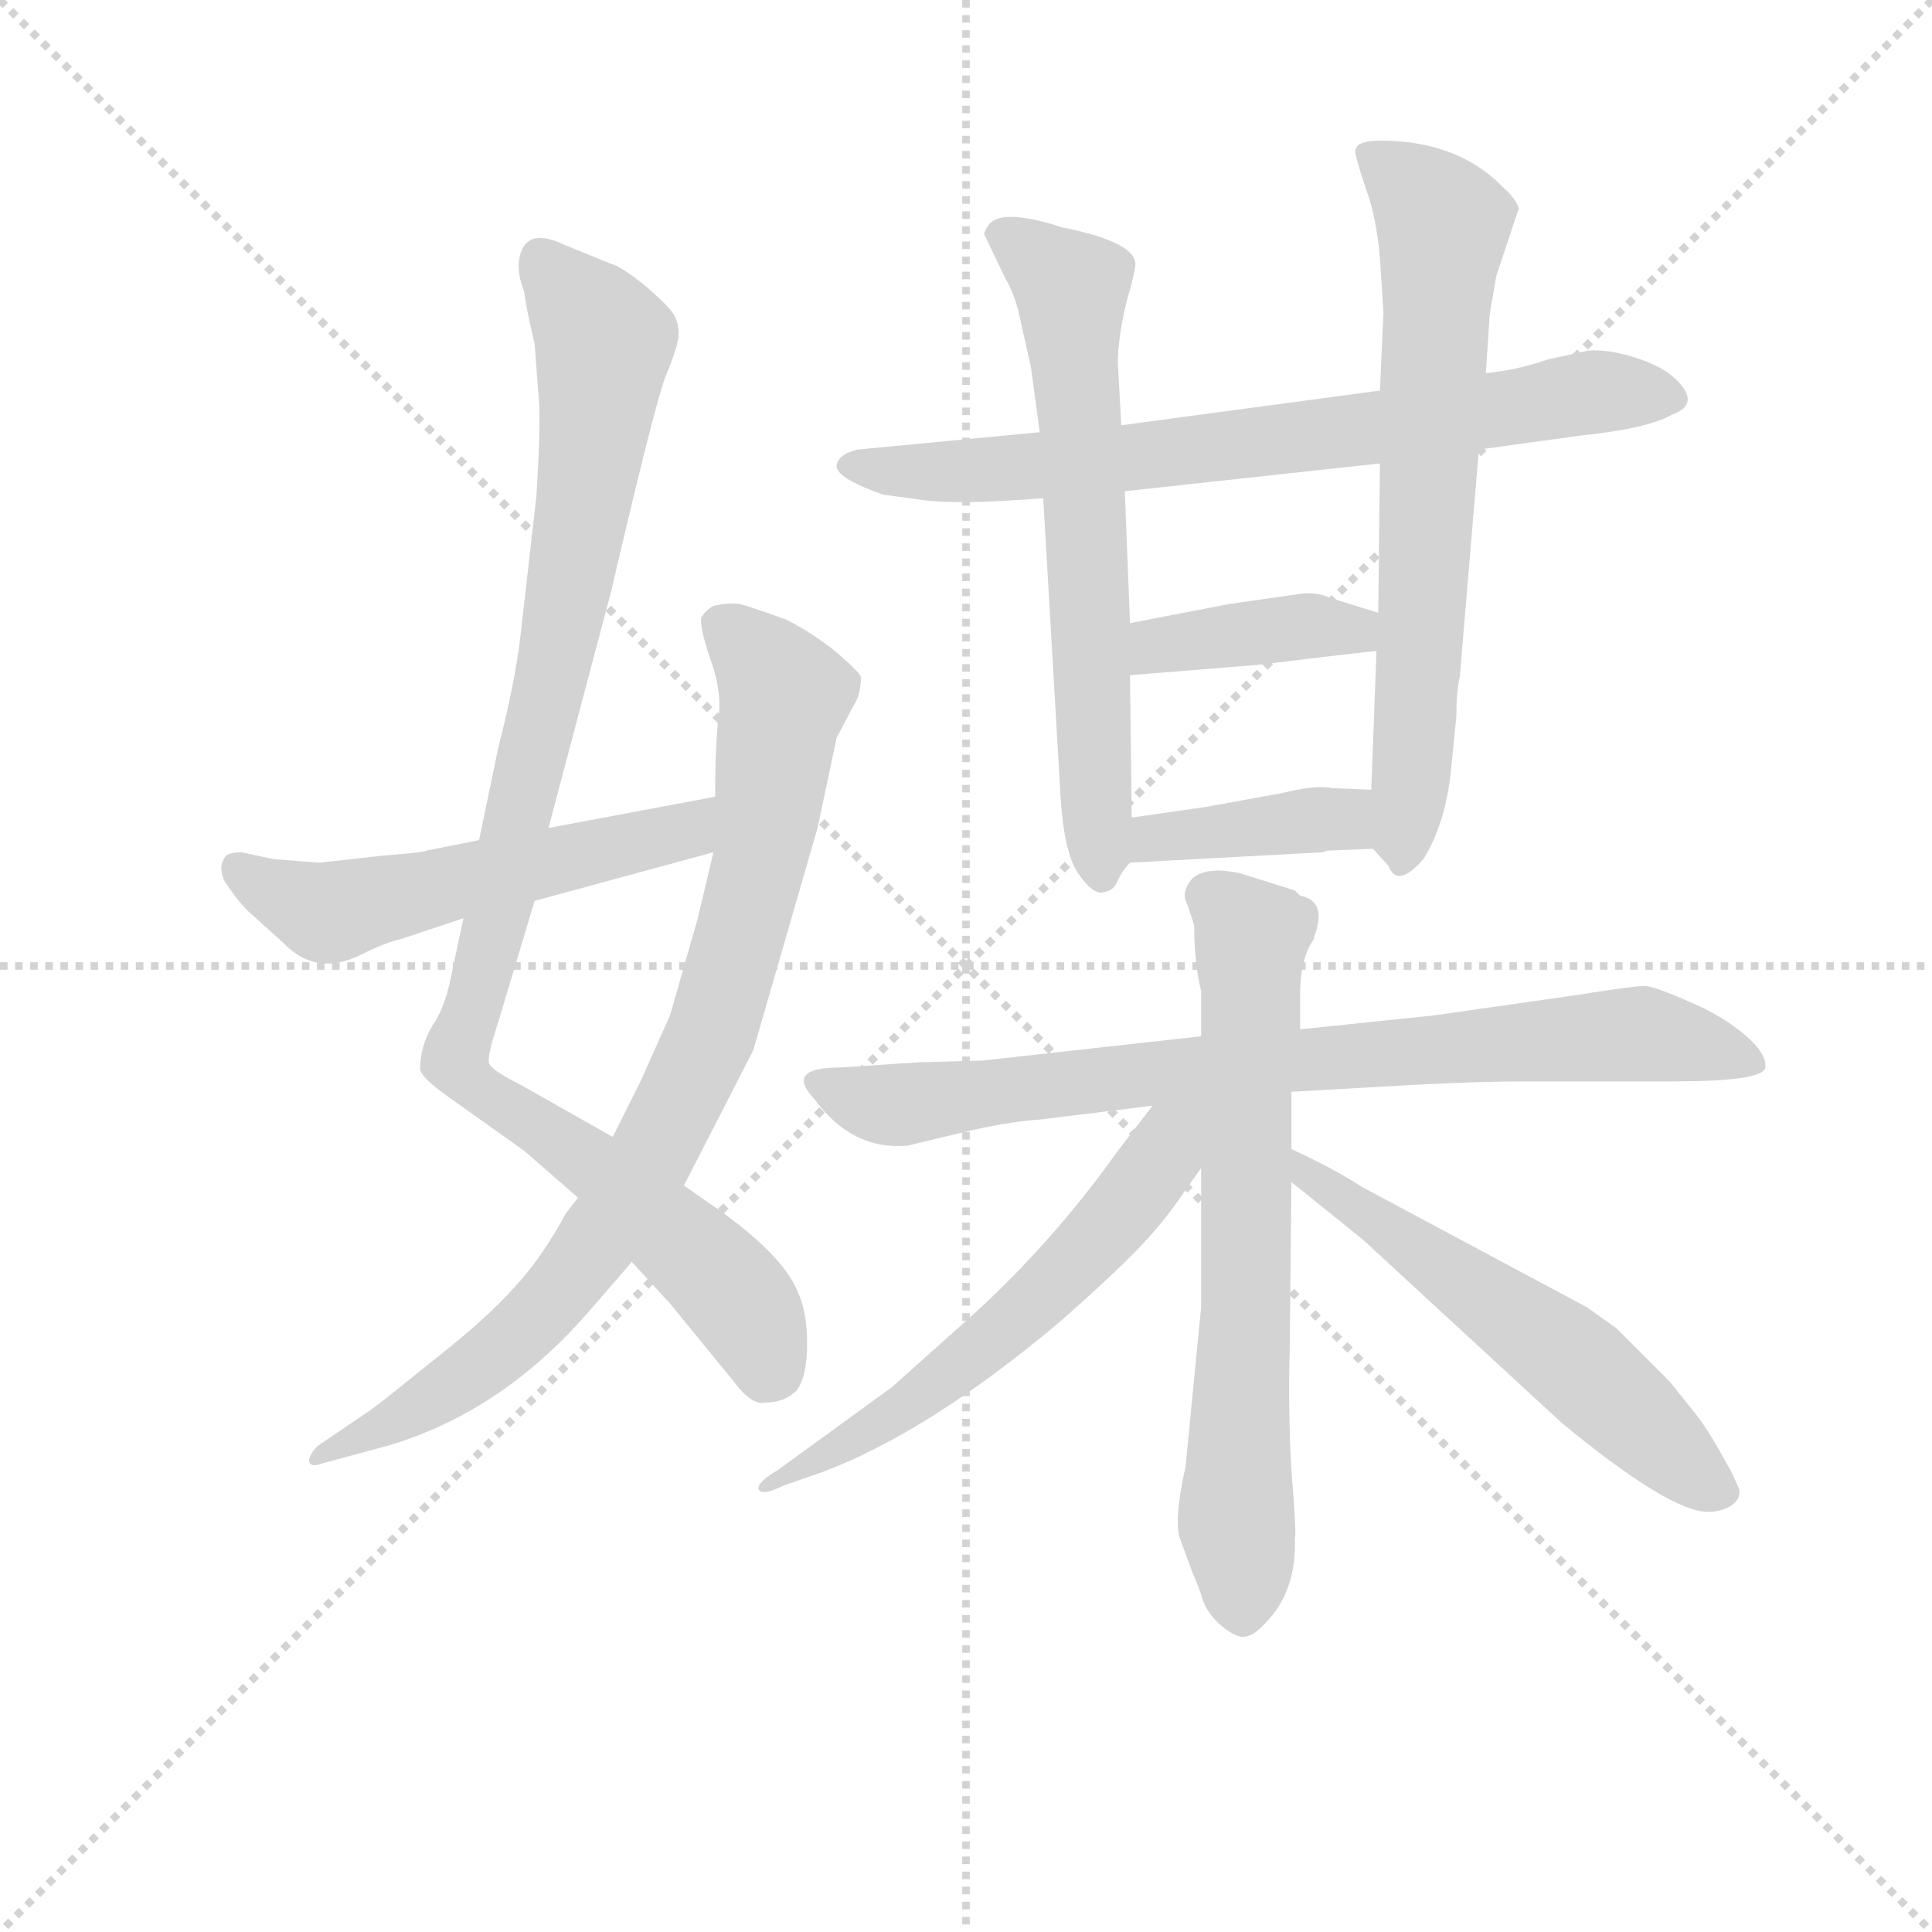 <svg version="1.1" viewBox="0 0 1024 1024" xmlns="http://www.w3.org/2000/svg">
  <g stroke="lightgray" stroke-dasharray="1,1" stroke-width="1" transform="scale(4, 4)">
    <line x1="0" y1="0" x2="256" y2="256"></line>
    <line x1="256" y1="0" x2="0" y2="256"></line>
    <line x1="128" y1="0" x2="128" y2="256"></line>
    <line x1="0" y1="128" x2="256" y2="128"></line>
  </g>
<g transform="scale(0.92, -0.92) translate(60, -900)">
   <style type="text/css">
    @keyframes keyframes0 {
      from {
       stroke: blue;
       stroke-dashoffset: 995;
       stroke-width: 128;
       }
       76% {
       animation-timing-function: step-end;
       stroke: blue;
       stroke-dashoffset: 0;
       stroke-width: 128;
       }
       to {
       stroke: black;
       stroke-width: 1024;
       }
       }
       #make-me-a-hanzi-animation-0 {
         animation: keyframes0 1.06s both;
         animation-delay: 0s;
         animation-timing-function: linear;
       }
    @keyframes keyframes1 {
      from {
       stroke: blue;
       stroke-dashoffset: 855;
       stroke-width: 128;
       }
       74% {
       animation-timing-function: step-end;
       stroke: blue;
       stroke-dashoffset: 0;
       stroke-width: 128;
       }
       to {
       stroke: black;
       stroke-width: 1024;
       }
       }
       #make-me-a-hanzi-animation-1 {
         animation: keyframes1 0.946s both;
         animation-delay: 1.06s;
         animation-timing-function: linear;
       }
    @keyframes keyframes2 {
      from {
       stroke: blue;
       stroke-dashoffset: 543;
       stroke-width: 128;
       }
       64% {
       animation-timing-function: step-end;
       stroke: blue;
       stroke-dashoffset: 0;
       stroke-width: 128;
       }
       to {
       stroke: black;
       stroke-width: 1024;
       }
       }
       #make-me-a-hanzi-animation-2 {
         animation: keyframes2 0.692s both;
         animation-delay: 2.006s;
         animation-timing-function: linear;
       }
    @keyframes keyframes3 {
      from {
       stroke: blue;
       stroke-dashoffset: 730;
       stroke-width: 128;
       }
       70% {
       animation-timing-function: step-end;
       stroke: blue;
       stroke-dashoffset: 0;
       stroke-width: 128;
       }
       to {
       stroke: black;
       stroke-width: 1024;
       }
       }
       #make-me-a-hanzi-animation-3 {
         animation: keyframes3 0.844s both;
         animation-delay: 2.697s;
         animation-timing-function: linear;
       }
    @keyframes keyframes4 {
      from {
       stroke: blue;
       stroke-dashoffset: 644;
       stroke-width: 128;
       }
       68% {
       animation-timing-function: step-end;
       stroke: blue;
       stroke-dashoffset: 0;
       stroke-width: 128;
       }
       to {
       stroke: black;
       stroke-width: 1024;
       }
       }
       #make-me-a-hanzi-animation-4 {
         animation: keyframes4 0.774s both;
         animation-delay: 3.542s;
         animation-timing-function: linear;
       }
    @keyframes keyframes5 {
      from {
       stroke: blue;
       stroke-dashoffset: 679;
       stroke-width: 128;
       }
       69% {
       animation-timing-function: step-end;
       stroke: blue;
       stroke-dashoffset: 0;
       stroke-width: 128;
       }
       to {
       stroke: black;
       stroke-width: 1024;
       }
       }
       #make-me-a-hanzi-animation-5 {
         animation: keyframes5 0.803s both;
         animation-delay: 4.316s;
         animation-timing-function: linear;
       }
    @keyframes keyframes6 {
      from {
       stroke: blue;
       stroke-dashoffset: 392;
       stroke-width: 128;
       }
       56% {
       animation-timing-function: step-end;
       stroke: blue;
       stroke-dashoffset: 0;
       stroke-width: 128;
       }
       to {
       stroke: black;
       stroke-width: 1024;
       }
       }
       #make-me-a-hanzi-animation-6 {
         animation: keyframes6 0.569s both;
         animation-delay: 5.118s;
         animation-timing-function: linear;
       }
    @keyframes keyframes7 {
      from {
       stroke: blue;
       stroke-dashoffset: 391;
       stroke-width: 128;
       }
       56% {
       animation-timing-function: step-end;
       stroke: blue;
       stroke-dashoffset: 0;
       stroke-width: 128;
       }
       to {
       stroke: black;
       stroke-width: 1024;
       }
       }
       #make-me-a-hanzi-animation-7 {
         animation: keyframes7 0.568s both;
         animation-delay: 5.687s;
         animation-timing-function: linear;
       }
    @keyframes keyframes8 {
      from {
       stroke: blue;
       stroke-dashoffset: 800;
       stroke-width: 128;
       }
       72% {
       animation-timing-function: step-end;
       stroke: blue;
       stroke-dashoffset: 0;
       stroke-width: 128;
       }
       to {
       stroke: black;
       stroke-width: 1024;
       }
       }
       #make-me-a-hanzi-animation-8 {
         animation: keyframes8 0.901s both;
         animation-delay: 6.255s;
         animation-timing-function: linear;
       }
    @keyframes keyframes9 {
      from {
       stroke: blue;
       stroke-dashoffset: 678;
       stroke-width: 128;
       }
       69% {
       animation-timing-function: step-end;
       stroke: blue;
       stroke-dashoffset: 0;
       stroke-width: 128;
       }
       to {
       stroke: black;
       stroke-width: 1024;
       }
       }
       #make-me-a-hanzi-animation-9 {
         animation: keyframes9 0.802s both;
         animation-delay: 7.156s;
         animation-timing-function: linear;
       }
    @keyframes keyframes10 {
      from {
       stroke: blue;
       stroke-dashoffset: 582;
       stroke-width: 128;
       }
       65% {
       animation-timing-function: step-end;
       stroke: blue;
       stroke-dashoffset: 0;
       stroke-width: 128;
       }
       to {
       stroke: black;
       stroke-width: 1024;
       }
       }
       #make-me-a-hanzi-animation-10 {
         animation: keyframes10 0.724s both;
         animation-delay: 7.958s;
         animation-timing-function: linear;
       }
    @keyframes keyframes11 {
      from {
       stroke: blue;
       stroke-dashoffset: 565;
       stroke-width: 128;
       }
       65% {
       animation-timing-function: step-end;
       stroke: blue;
       stroke-dashoffset: 0;
       stroke-width: 128;
       }
       to {
       stroke: black;
       stroke-width: 1024;
       }
       }
       #make-me-a-hanzi-animation-11 {
         animation: keyframes11 0.71s both;
         animation-delay: 8.682s;
         animation-timing-function: linear;
       }
</style>
<path d="M 207.0 371.0 L 201.0 343.0 Q 197.0 320.0 189.0 309.0 Q 182.0 297.0 182.0 284.0 Q 183.0 279.0 197.0 269.0 L 242.0 237.0 L 273.0 210.0 L 304.0 173.0 L 326.0 149.0 L 362.0 105.0 Q 373.0 90.0 381.0 92.0 Q 392.0 92.0 399.0 99.0 Q 405.0 107.0 405.0 126.0 Q 405.0 145.0 399.0 157.0 Q 391.0 176.0 357.0 201.0 L 334.0 217.0 L 293.0 245.0 L 240.0 275.0 Q 224.0 283.0 222.0 287.0 Q 220.0 290.0 227.0 311.0 L 248.0 381.0 L 256.0 423.0 L 292.0 559.0 Q 316.0 662.0 323.0 682.0 Q 331.0 701.0 331.0 708.0 Q 331.0 714.0 328.0 719.0 Q 325.0 724.0 311.0 736.0 Q 297.0 747.0 292.0 748.0 L 265.0 759.0 Q 242.0 770.0 239.0 750.0 Q 238.0 742.0 242.0 732.0 Q 243.0 723.0 248.0 702.0 L 250.0 675.0 Q 252.0 661.0 249.0 614.0 L 240.0 535.0 Q 237.0 508.0 227.0 469.0 L 216.0 416.0 L 207.0 371.0 Z" fill="lightgray"></path> 
<path d="M 273.0 210.0 L 266.0 201.0 Q 252.0 175.0 236.0 158.0 Q 220.0 140.0 188.0 115.0 Q 156.0 89.0 151.0 86.0 L 123.0 67.0 Q 119.0 63.0 118.0 59.0 Q 118.0 54.0 126.0 57.0 L 163.0 67.0 Q 228.0 86.0 278.0 143.0 L 304.0 173.0 L 334.0 217.0 L 374.0 295.0 L 411.0 423.0 L 422.0 475.0 L 432.0 494.0 Q 436.0 500.0 436.0 510.0 Q 435.0 513.0 421.0 525.0 Q 407.0 536.0 393.0 543.0 Q 371.0 551.0 366.0 552.0 Q 361.0 553.0 351.0 551.0 Q 346.0 548.0 344.0 544.0 Q 343.0 539.0 349.0 521.0 Q 356.0 502.0 354.0 487.0 Q 352.0 471.0 352.0 441.0 L 351.0 409.0 L 342.0 371.0 L 326.0 315.0 L 309.0 277.0 L 293.0 245.0 L 273.0 210.0 Z" fill="lightgray"></path> 
<path d="M 124.0 403.0 L 98.0 405.0 L 79.0 409.0 Q 70.0 409.0 69.0 405.0 Q 66.0 401.0 69.0 393.0 Q 76.0 382.0 83.0 375.0 L 103.0 357.0 Q 122.0 337.0 148.0 350.0 Q 162.0 357.0 171.0 359.0 L 207.0 371.0 L 248.0 381.0 L 351.0 409.0 C 380.0 417.0 381.0 447.0 352.0 441.0 L 256.0 423.0 L 216.0 416.0 L 186.0 410.0 Q 185.0 409.0 160.0 407.0 L 124.0 403.0 Z" fill="lightgray"></path> 
<path d="M 792.0 641.0 L 850.0 649.0 Q 889.0 653.0 903.0 661.0 Q 920.0 667.0 906.0 681.0 Q 898.0 689.0 882.0 694.0 Q 866.0 699.0 855.0 698.0 L 832.0 693.0 Q 815.0 687.0 796.0 685.0 L 735.0 675.0 L 586.0 655.0 L 539.0 651.0 L 434.0 641.0 Q 422.0 638.0 422.0 631.0 Q 423.0 624.0 449.0 615.0 L 471.0 612.0 Q 492.0 609.0 541.0 613.0 L 588.0 617.0 L 735.0 633.0 L 792.0 641.0 Z" fill="lightgray"></path> 
<path d="M 586.0 655.0 L 584.0 691.0 Q 584.0 705.0 589.0 726.0 Q 595.0 747.0 594.0 749.0 Q 592.0 761.0 552.0 769.0 Q 518.0 780.0 510.0 771.0 Q 507.0 767.0 507.0 765.0 L 519.0 740.0 Q 525.0 730.0 528.0 715.0 L 534.0 688.0 L 539.0 651.0 L 541.0 613.0 L 551.0 441.0 Q 553.0 409.0 561.0 397.0 Q 570.0 384.0 576.0 386.0 Q 582.0 387.0 584.0 393.0 Q 587.0 399.0 591.0 403.0 C 592.0 405.0 592.0 405.0 592.0 429.0 L 591.0 511.0 L 591.0 541.0 L 588.0 617.0 L 586.0 655.0 Z" fill="lightgray"></path> 
<path d="M 731.0 411.0 L 740.0 401.0 Q 745.0 388.0 760.0 405.0 Q 773.0 426.0 776.0 457.0 L 779.0 487.0 Q 779.0 502.0 781.0 510.0 L 792.0 641.0 L 796.0 685.0 L 798.0 715.0 Q 798.0 719.0 800.0 729.0 L 802.0 741.0 L 815.0 780.0 Q 813.0 786.0 806.0 792.0 Q 780.0 819.0 735.0 819.0 Q 719.0 819.0 721.0 811.0 Q 722.0 806.0 727.0 791.0 Q 733.0 775.0 735.0 751.0 L 737.0 720.0 L 735.0 675.0 L 735.0 633.0 L 734.0 547.0 L 733.0 525.0 L 730.0 445.0 C 729.0 415.0 729.0 413.0 731.0 411.0 Z" fill="lightgray"></path> 
<path d="M 734.0 547.0 L 708.0 555.0 Q 699.0 559.0 690.0 558.0 L 648.0 552.0 L 591.0 541.0 C 562.0 535.0 561.0 509.0 591.0 511.0 L 665.0 517.0 Q 714.0 523.0 733.0 525.0 C 763.0 528.0 763.0 538.0 734.0 547.0 Z" fill="lightgray"></path> 
<path d="M 706.0 410.0 L 731.0 411.0 C 761.0 412.0 760.0 444.0 730.0 445.0 L 707.0 446.0 Q 699.0 448.0 678.0 443.0 L 634.0 435.0 L 592.0 429.0 C 562.0 425.0 561.0 401.0 591.0 403.0 L 702.0 409.0 Q 704.0 410.0 706.0 410.0 Z" fill="lightgray"></path> 
<path d="M 632.0 303.0 L 506.0 289.0 L 469.0 288.0 L 424.0 285.0 Q 392.0 285.0 409.0 267.0 Q 431.0 237.0 463.0 240.0 L 492.0 247.0 Q 521.0 254.0 539.0 255.0 L 604.0 263.0 L 684.0 271.0 L 754.0 275.0 Q 792.0 277.0 821.0 277.0 L 904.0 277.0 Q 956.0 277.0 957.0 285.0 Q 958.0 293.0 945.0 304.0 Q 932.0 315.0 913.0 323.0 Q 895.0 331.0 888.0 332.0 Q 881.0 332.0 850.0 327.0 L 766.0 315.0 L 689.0 307.0 L 632.0 303.0 Z" fill="lightgray"></path> 
<path d="M 628.0 367.0 Q 628.0 345.0 632.0 329.0 L 632.0 303.0 L 632.0 227.0 L 632.0 147.0 L 623.0 55.0 Q 616.0 24.0 620.0 13.0 L 627.0 -6.0 Q 631.0 -15.0 633.0 -22.0 Q 636.0 -30.0 643.0 -36.0 Q 651.0 -43.0 656.0 -43.0 Q 662.0 -43.0 669.0 -35.0 Q 687.0 -17.0 686.0 14.0 Q 687.0 16.0 684.0 53.0 Q 682.0 90.0 683.0 121.0 L 684.0 219.0 L 684.0 238.0 L 684.0 271.0 L 689.0 307.0 L 689.0 327.0 Q 689.0 348.0 697.0 359.0 L 697.0 360.0 Q 705.0 381.0 689.0 384.0 L 686.0 387.0 L 654.0 397.0 Q 635.0 401.0 627.0 394.0 Q 620.0 386.0 624.0 379.0 L 628.0 367.0 Z" fill="lightgray"></path> 
<path d="M 604.0 263.0 L 584.0 237.0 Q 547.0 185.0 501.0 143.0 L 454.0 101.0 L 388.0 53.0 Q 376.0 46.0 377.0 42.0 Q 379.0 38.0 391.0 44.0 L 414.0 52.0 Q 475.0 75.0 550.0 138.0 Q 583.0 167.0 598.0 183.0 Q 613.0 199.0 624.0 216.0 L 632.0 227.0 C 664.0 271.0 628.0 294.0 604.0 263.0 Z" fill="lightgray"></path> 
<path d="M 684.0 219.0 L 725.0 186.0 L 840.0 80.0 Q 902.0 29.0 924.0 29.0 Q 932.0 29.0 938.0 33.0 Q 943.0 37.0 942.0 42.0 L 938.0 51.0 Q 925.0 75.0 918.0 84.0 L 902.0 104.0 L 871.0 135.0 L 854.0 147.0 L 725.0 216.0 Q 708.0 227.0 684.0 238.0 C 657.0 251.0 661.0 238.0 684.0 219.0 Z" fill="lightgray"></path> 
      <clipPath id="make-me-a-hanzi-clip-0">
      <path d="M 207.0 371.0 L 201.0 343.0 Q 197.0 320.0 189.0 309.0 Q 182.0 297.0 182.0 284.0 Q 183.0 279.0 197.0 269.0 L 242.0 237.0 L 273.0 210.0 L 304.0 173.0 L 326.0 149.0 L 362.0 105.0 Q 373.0 90.0 381.0 92.0 Q 392.0 92.0 399.0 99.0 Q 405.0 107.0 405.0 126.0 Q 405.0 145.0 399.0 157.0 Q 391.0 176.0 357.0 201.0 L 334.0 217.0 L 293.0 245.0 L 240.0 275.0 Q 224.0 283.0 222.0 287.0 Q 220.0 290.0 227.0 311.0 L 248.0 381.0 L 256.0 423.0 L 292.0 559.0 Q 316.0 662.0 323.0 682.0 Q 331.0 701.0 331.0 708.0 Q 331.0 714.0 328.0 719.0 Q 325.0 724.0 311.0 736.0 Q 297.0 747.0 292.0 748.0 L 265.0 759.0 Q 242.0 770.0 239.0 750.0 Q 238.0 742.0 242.0 732.0 Q 243.0 723.0 248.0 702.0 L 250.0 675.0 Q 252.0 661.0 249.0 614.0 L 240.0 535.0 Q 237.0 508.0 227.0 469.0 L 216.0 416.0 L 207.0 371.0 Z" fill="lightgray"></path>
      </clipPath>
      <path clip-path="url(#make-me-a-hanzi-clip-0)" d="M 254.0 749.0 L 288.0 703.0 L 285.0 670.0 L 255.0 496.0 L 203.0 287.0 L 347.0 172.0 L 369.0 146.0 L 385.0 111.0 " fill="none" id="make-me-a-hanzi-animation-0" stroke-dasharray="867 1734" stroke-linecap="round"></path>

      <clipPath id="make-me-a-hanzi-clip-1">
      <path d="M 273.0 210.0 L 266.0 201.0 Q 252.0 175.0 236.0 158.0 Q 220.0 140.0 188.0 115.0 Q 156.0 89.0 151.0 86.0 L 123.0 67.0 Q 119.0 63.0 118.0 59.0 Q 118.0 54.0 126.0 57.0 L 163.0 67.0 Q 228.0 86.0 278.0 143.0 L 304.0 173.0 L 334.0 217.0 L 374.0 295.0 L 411.0 423.0 L 422.0 475.0 L 432.0 494.0 Q 436.0 500.0 436.0 510.0 Q 435.0 513.0 421.0 525.0 Q 407.0 536.0 393.0 543.0 Q 371.0 551.0 366.0 552.0 Q 361.0 553.0 351.0 551.0 Q 346.0 548.0 344.0 544.0 Q 343.0 539.0 349.0 521.0 Q 356.0 502.0 354.0 487.0 Q 352.0 471.0 352.0 441.0 L 351.0 409.0 L 342.0 371.0 L 326.0 315.0 L 309.0 277.0 L 293.0 245.0 L 273.0 210.0 Z" fill="lightgray"></path>
      </clipPath>
      <path clip-path="url(#make-me-a-hanzi-clip-1)" d="M 354.0 541.0 L 383.0 514.0 L 392.0 497.0 L 372.0 380.0 L 352.0 309.0 L 335.0 273.0 L 296.0 203.0 L 247.0 139.0 L 179.0 87.0 L 123.0 62.0 " fill="none" id="make-me-a-hanzi-animation-1" stroke-dasharray="727 1454" stroke-linecap="round"></path>

      <clipPath id="make-me-a-hanzi-clip-2">
      <path d="M 124.0 403.0 L 98.0 405.0 L 79.0 409.0 Q 70.0 409.0 69.0 405.0 Q 66.0 401.0 69.0 393.0 Q 76.0 382.0 83.0 375.0 L 103.0 357.0 Q 122.0 337.0 148.0 350.0 Q 162.0 357.0 171.0 359.0 L 207.0 371.0 L 248.0 381.0 L 351.0 409.0 C 380.0 417.0 381.0 447.0 352.0 441.0 L 256.0 423.0 L 216.0 416.0 L 186.0 410.0 Q 185.0 409.0 160.0 407.0 L 124.0 403.0 Z" fill="lightgray"></path>
      </clipPath>
      <path clip-path="url(#make-me-a-hanzi-clip-2)" d="M 77.0 399.0 L 132.0 374.0 L 325.0 418.0 L 340.0 425.0 L 346.0 436.0 " fill="none" id="make-me-a-hanzi-animation-2" stroke-dasharray="415 830" stroke-linecap="round"></path>

      <clipPath id="make-me-a-hanzi-clip-3">
      <path d="M 792.0 641.0 L 850.0 649.0 Q 889.0 653.0 903.0 661.0 Q 920.0 667.0 906.0 681.0 Q 898.0 689.0 882.0 694.0 Q 866.0 699.0 855.0 698.0 L 832.0 693.0 Q 815.0 687.0 796.0 685.0 L 735.0 675.0 L 586.0 655.0 L 539.0 651.0 L 434.0 641.0 Q 422.0 638.0 422.0 631.0 Q 423.0 624.0 449.0 615.0 L 471.0 612.0 Q 492.0 609.0 541.0 613.0 L 588.0 617.0 L 735.0 633.0 L 792.0 641.0 Z" fill="lightgray"></path>
      </clipPath>
      <path clip-path="url(#make-me-a-hanzi-clip-3)" d="M 431.0 632.0 L 530.0 630.0 L 711.0 650.0 L 860.0 674.0 L 902.0 671.0 " fill="none" id="make-me-a-hanzi-animation-3" stroke-dasharray="602 1204" stroke-linecap="round"></path>

      <clipPath id="make-me-a-hanzi-clip-4">
      <path d="M 586.0 655.0 L 584.0 691.0 Q 584.0 705.0 589.0 726.0 Q 595.0 747.0 594.0 749.0 Q 592.0 761.0 552.0 769.0 Q 518.0 780.0 510.0 771.0 Q 507.0 767.0 507.0 765.0 L 519.0 740.0 Q 525.0 730.0 528.0 715.0 L 534.0 688.0 L 539.0 651.0 L 541.0 613.0 L 551.0 441.0 Q 553.0 409.0 561.0 397.0 Q 570.0 384.0 576.0 386.0 Q 582.0 387.0 584.0 393.0 Q 587.0 399.0 591.0 403.0 C 592.0 405.0 592.0 405.0 592.0 429.0 L 591.0 511.0 L 591.0 541.0 L 588.0 617.0 L 586.0 655.0 Z" fill="lightgray"></path>
      </clipPath>
      <path clip-path="url(#make-me-a-hanzi-clip-4)" d="M 519.0 763.0 L 557.0 735.0 L 575.0 395.0 " fill="none" id="make-me-a-hanzi-animation-4" stroke-dasharray="516 1032" stroke-linecap="round"></path>

      <clipPath id="make-me-a-hanzi-clip-5">
      <path d="M 731.0 411.0 L 740.0 401.0 Q 745.0 388.0 760.0 405.0 Q 773.0 426.0 776.0 457.0 L 779.0 487.0 Q 779.0 502.0 781.0 510.0 L 792.0 641.0 L 796.0 685.0 L 798.0 715.0 Q 798.0 719.0 800.0 729.0 L 802.0 741.0 L 815.0 780.0 Q 813.0 786.0 806.0 792.0 Q 780.0 819.0 735.0 819.0 Q 719.0 819.0 721.0 811.0 Q 722.0 806.0 727.0 791.0 Q 733.0 775.0 735.0 751.0 L 737.0 720.0 L 735.0 675.0 L 735.0 633.0 L 734.0 547.0 L 733.0 525.0 L 730.0 445.0 C 729.0 415.0 729.0 413.0 731.0 411.0 Z" fill="lightgray"></path>
      </clipPath>
      <path clip-path="url(#make-me-a-hanzi-clip-5)" d="M 731.0 811.0 L 772.0 771.0 L 749.0 406.0 " fill="none" id="make-me-a-hanzi-animation-5" stroke-dasharray="551 1102" stroke-linecap="round"></path>

      <clipPath id="make-me-a-hanzi-clip-6">
      <path d="M 734.0 547.0 L 708.0 555.0 Q 699.0 559.0 690.0 558.0 L 648.0 552.0 L 591.0 541.0 C 562.0 535.0 561.0 509.0 591.0 511.0 L 665.0 517.0 Q 714.0 523.0 733.0 525.0 C 763.0 528.0 763.0 538.0 734.0 547.0 Z" fill="lightgray"></path>
      </clipPath>
      <path clip-path="url(#make-me-a-hanzi-clip-6)" d="M 598.0 519.0 L 607.0 528.0 L 686.0 539.0 L 710.0 539.0 L 728.0 531.0 " fill="none" id="make-me-a-hanzi-animation-6" stroke-dasharray="264 528" stroke-linecap="round"></path>

      <clipPath id="make-me-a-hanzi-clip-7">
      <path d="M 706.0 410.0 L 731.0 411.0 C 761.0 412.0 760.0 444.0 730.0 445.0 L 707.0 446.0 Q 699.0 448.0 678.0 443.0 L 634.0 435.0 L 592.0 429.0 C 562.0 425.0 561.0 401.0 591.0 403.0 L 702.0 409.0 Q 704.0 410.0 706.0 410.0 Z" fill="lightgray"></path>
      </clipPath>
      <path clip-path="url(#make-me-a-hanzi-clip-7)" d="M 599.0 409.0 L 605.0 417.0 L 699.0 428.0 L 712.0 428.0 L 725.0 416.0 " fill="none" id="make-me-a-hanzi-animation-7" stroke-dasharray="263 526" stroke-linecap="round"></path>

      <clipPath id="make-me-a-hanzi-clip-8">
      <path d="M 632.0 303.0 L 506.0 289.0 L 469.0 288.0 L 424.0 285.0 Q 392.0 285.0 409.0 267.0 Q 431.0 237.0 463.0 240.0 L 492.0 247.0 Q 521.0 254.0 539.0 255.0 L 604.0 263.0 L 684.0 271.0 L 754.0 275.0 Q 792.0 277.0 821.0 277.0 L 904.0 277.0 Q 956.0 277.0 957.0 285.0 Q 958.0 293.0 945.0 304.0 Q 932.0 315.0 913.0 323.0 Q 895.0 331.0 888.0 332.0 Q 881.0 332.0 850.0 327.0 L 766.0 315.0 L 689.0 307.0 L 632.0 303.0 Z" fill="lightgray"></path>
      </clipPath>
      <path clip-path="url(#make-me-a-hanzi-clip-8)" d="M 415.0 277.0 L 425.0 269.0 L 456.0 263.0 L 626.0 285.0 L 863.0 304.0 L 896.0 303.0 L 951.0 288.0 " fill="none" id="make-me-a-hanzi-animation-8" stroke-dasharray="672 1344" stroke-linecap="round"></path>

      <clipPath id="make-me-a-hanzi-clip-9">
      <path d="M 628.0 367.0 Q 628.0 345.0 632.0 329.0 L 632.0 303.0 L 632.0 227.0 L 632.0 147.0 L 623.0 55.0 Q 616.0 24.0 620.0 13.0 L 627.0 -6.0 Q 631.0 -15.0 633.0 -22.0 Q 636.0 -30.0 643.0 -36.0 Q 651.0 -43.0 656.0 -43.0 Q 662.0 -43.0 669.0 -35.0 Q 687.0 -17.0 686.0 14.0 Q 687.0 16.0 684.0 53.0 Q 682.0 90.0 683.0 121.0 L 684.0 219.0 L 684.0 238.0 L 684.0 271.0 L 689.0 307.0 L 689.0 327.0 Q 689.0 348.0 697.0 359.0 L 697.0 360.0 Q 705.0 381.0 689.0 384.0 L 686.0 387.0 L 654.0 397.0 Q 635.0 401.0 627.0 394.0 Q 620.0 386.0 624.0 379.0 L 628.0 367.0 Z" fill="lightgray"></path>
      </clipPath>
      <path clip-path="url(#make-me-a-hanzi-clip-9)" d="M 637.0 384.0 L 661.0 360.0 L 652.0 23.0 L 656.0 -28.0 " fill="none" id="make-me-a-hanzi-animation-9" stroke-dasharray="550 1100" stroke-linecap="round"></path>

      <clipPath id="make-me-a-hanzi-clip-10">
      <path d="M 604.0 263.0 L 584.0 237.0 Q 547.0 185.0 501.0 143.0 L 454.0 101.0 L 388.0 53.0 Q 376.0 46.0 377.0 42.0 Q 379.0 38.0 391.0 44.0 L 414.0 52.0 Q 475.0 75.0 550.0 138.0 Q 583.0 167.0 598.0 183.0 Q 613.0 199.0 624.0 216.0 L 632.0 227.0 C 664.0 271.0 628.0 294.0 604.0 263.0 Z" fill="lightgray"></path>
      </clipPath>
      <path clip-path="url(#make-me-a-hanzi-clip-10)" d="M 626.0 259.0 L 573.0 187.0 L 519.0 135.0 L 460.0 88.0 L 384.0 47.0 " fill="none" id="make-me-a-hanzi-animation-10" stroke-dasharray="454 908" stroke-linecap="round"></path>

      <clipPath id="make-me-a-hanzi-clip-11">
      <path d="M 684.0 219.0 L 725.0 186.0 L 840.0 80.0 Q 902.0 29.0 924.0 29.0 Q 932.0 29.0 938.0 33.0 Q 943.0 37.0 942.0 42.0 L 938.0 51.0 Q 925.0 75.0 918.0 84.0 L 902.0 104.0 L 871.0 135.0 L 854.0 147.0 L 725.0 216.0 Q 708.0 227.0 684.0 238.0 C 657.0 251.0 661.0 238.0 684.0 219.0 Z" fill="lightgray"></path>
      </clipPath>
      <path clip-path="url(#make-me-a-hanzi-clip-11)" d="M 691.0 233.0 L 694.0 221.0 L 834.0 125.0 L 930.0 42.0 " fill="none" id="make-me-a-hanzi-animation-11" stroke-dasharray="437 874" stroke-linecap="round"></path>

</g>
</svg>
